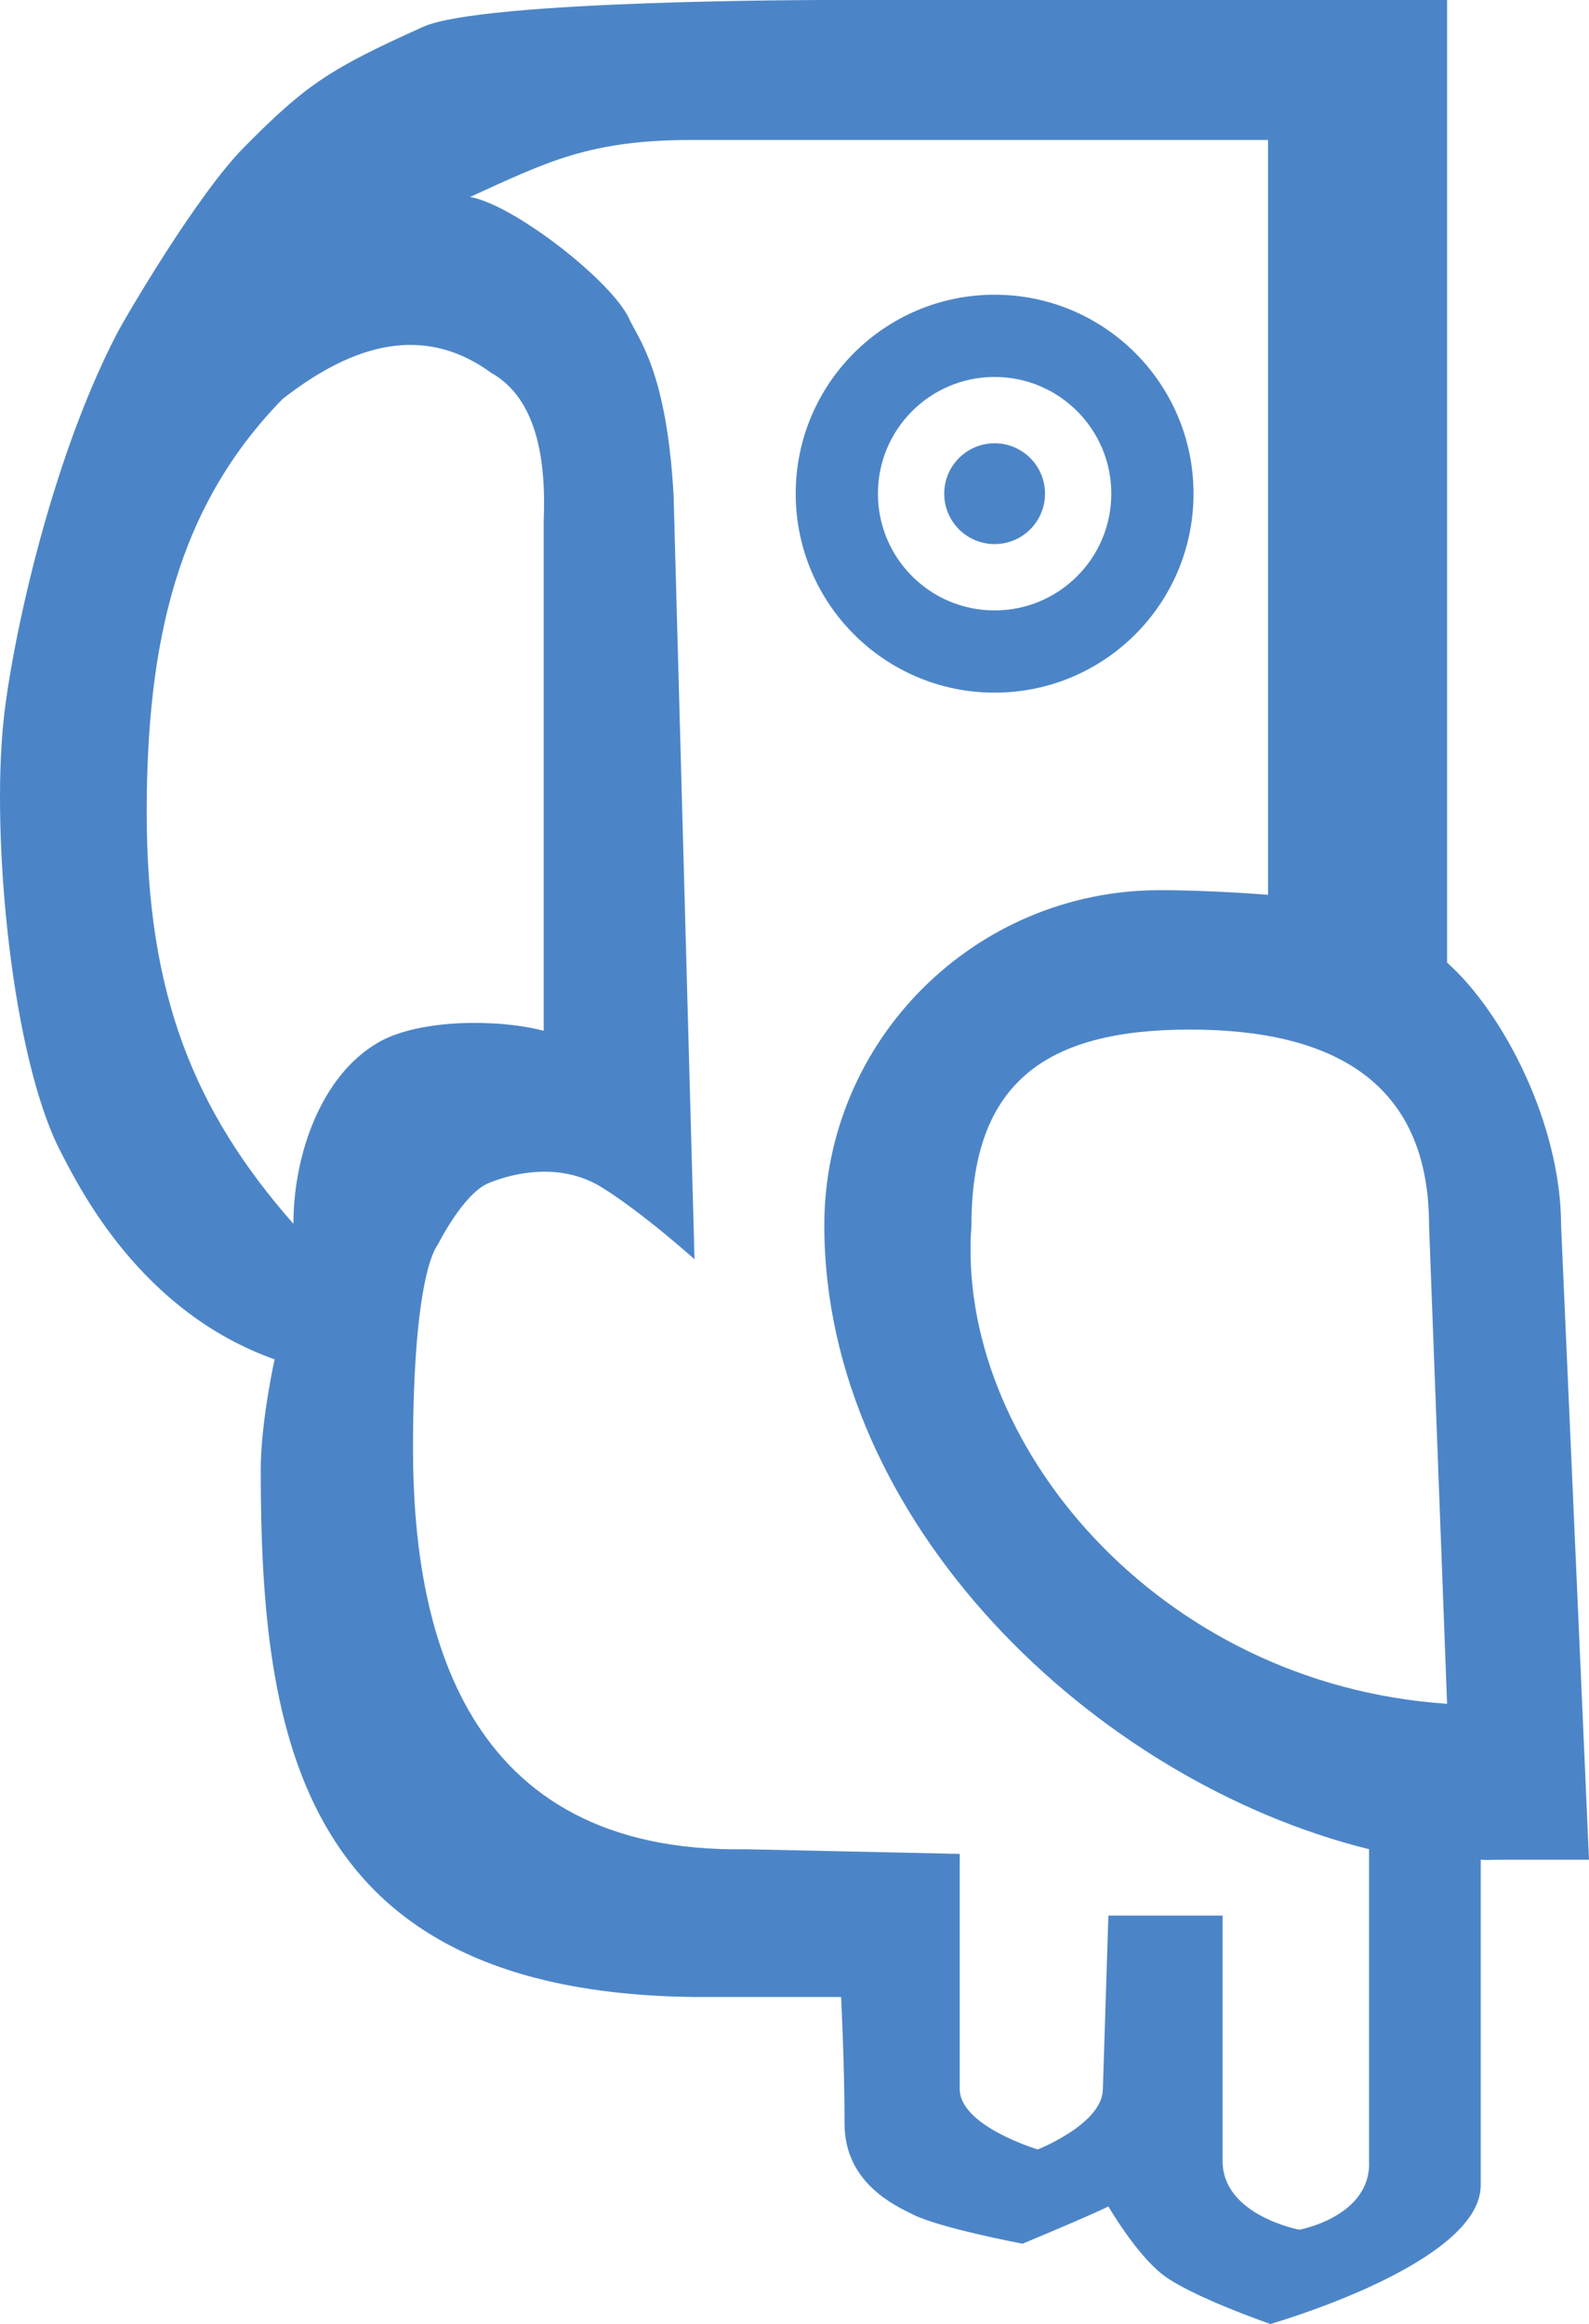 <svg width="684" height="1000" viewBox="0 0 684 1000" fill="none" xmlns="http://www.w3.org/2000/svg">
<path d="M622.914 414.205V0H354.537C354.537 0 207.831 0.007 182.228 11.508C141.237 29.921 131.462 36.774 105.187 63.229C84.798 83.757 53.81 136.829 50.205 143.789C21.378 199.44 5.05 276.89 1.546 309.919C-3.872 360.988 5.1 455.047 26.105 495.578C34.404 511.591 60.536 564.409 118.205 584.937C118.205 584.937 112.236 611.786 112.236 632.502C112.236 749.244 129.721 857.442 298.959 859.309H362.048C362.048 859.309 363.55 888.074 363.55 913.883C363.55 939.692 386.081 949.431 393.091 952.936C404.807 958.794 440.157 965.453 440.157 965.453C440.157 965.453 469.041 953.458 477.114 949.431C477.114 949.431 488.675 969.368 500.13 978.482C512.146 988.041 546.846 1000 546.846 1000C546.846 1000 637.395 974.177 637.395 940.281V800.229C644.399 800.541 636.662 800.229 647.949 800.229H684L671.983 527.278C671.979 483.988 647.391 436.015 622.914 414.205ZM63.155 350.117C63.092 275.583 76.569 217.757 121.684 171.638C147.968 151.199 179.646 137.33 211.336 160.361C221.851 166.369 235.87 180.388 234.042 223.947V443.533C214.153 438.348 180.436 438.456 162.893 448.537C138.006 462.836 126.305 497.307 126.305 526.604C83.319 477.786 63.221 427.49 63.155 350.117ZM589.328 929.905C590.329 953.787 559.325 959.445 559.325 959.445C559.325 959.445 526.278 953.286 526.278 929.905V887.353C526.278 884.404 526.278 881.504 526.278 878.335V824.264L477.114 824.262L474.745 898.863C474.745 913.883 446.706 924.898 446.706 924.898C446.706 924.898 413.119 914.885 413.119 898.863V797.726L320.99 795.723C198.818 797.726 177.789 700.093 177.789 623.489C177.789 546.885 188.304 535.87 188.304 535.87C188.304 535.87 199.319 513.578 210.335 509.072C221.35 504.566 241.378 500.06 258.903 510.837C276.427 521.613 298.959 541.863 298.959 541.863L289.946 212.932C286.942 159.86 274.873 146.026 270.92 137.33C263.409 120.807 220.766 87.822 202.323 84.759C235.393 69.746 253.453 60.225 297.997 60.225C375.442 60.225 545.845 60.225 545.845 60.225C545.845 60.225 545.845 266.29 545.845 330.089V385.037C545.845 385.037 521.636 383.036 499.291 383.036C419.53 383.036 354.836 447.741 354.836 527.274C354.836 654.726 470.54 766.239 589.328 795.723V929.905ZM622.914 733.138C497.916 724.755 411.156 619.985 418.166 527.278C418.166 465.662 450.371 443.023 512.167 443.023C573.959 443.023 615.147 465.656 615.147 527.274L622.914 733.138Z" fill="#4C85C7"/>
<path d="M428.142 190.742C440.119 190.743 449.831 200.453 449.831 212.43C449.831 224.41 440.119 234.121 428.142 234.121C416.161 234.121 406.45 224.41 406.45 212.43C406.45 200.453 416.161 190.742 428.142 190.742Z" fill="#4C85C7"/>
<path fill-rule="evenodd" clip-rule="evenodd" d="M428.14 126.816C475.427 126.816 513.761 165.147 513.761 212.432C513.761 259.716 475.427 298.048 428.14 298.048C380.854 298.048 342.52 259.716 342.52 212.432C342.52 165.147 380.854 126.816 428.14 126.816ZM428.14 162.204C400.399 162.204 377.91 184.692 377.91 212.432C377.91 240.172 400.399 262.66 428.14 262.66C455.882 262.66 478.371 240.172 478.371 212.432C478.371 184.692 455.882 162.204 428.14 162.204Z" fill="#4C85C7"/>
</svg>
